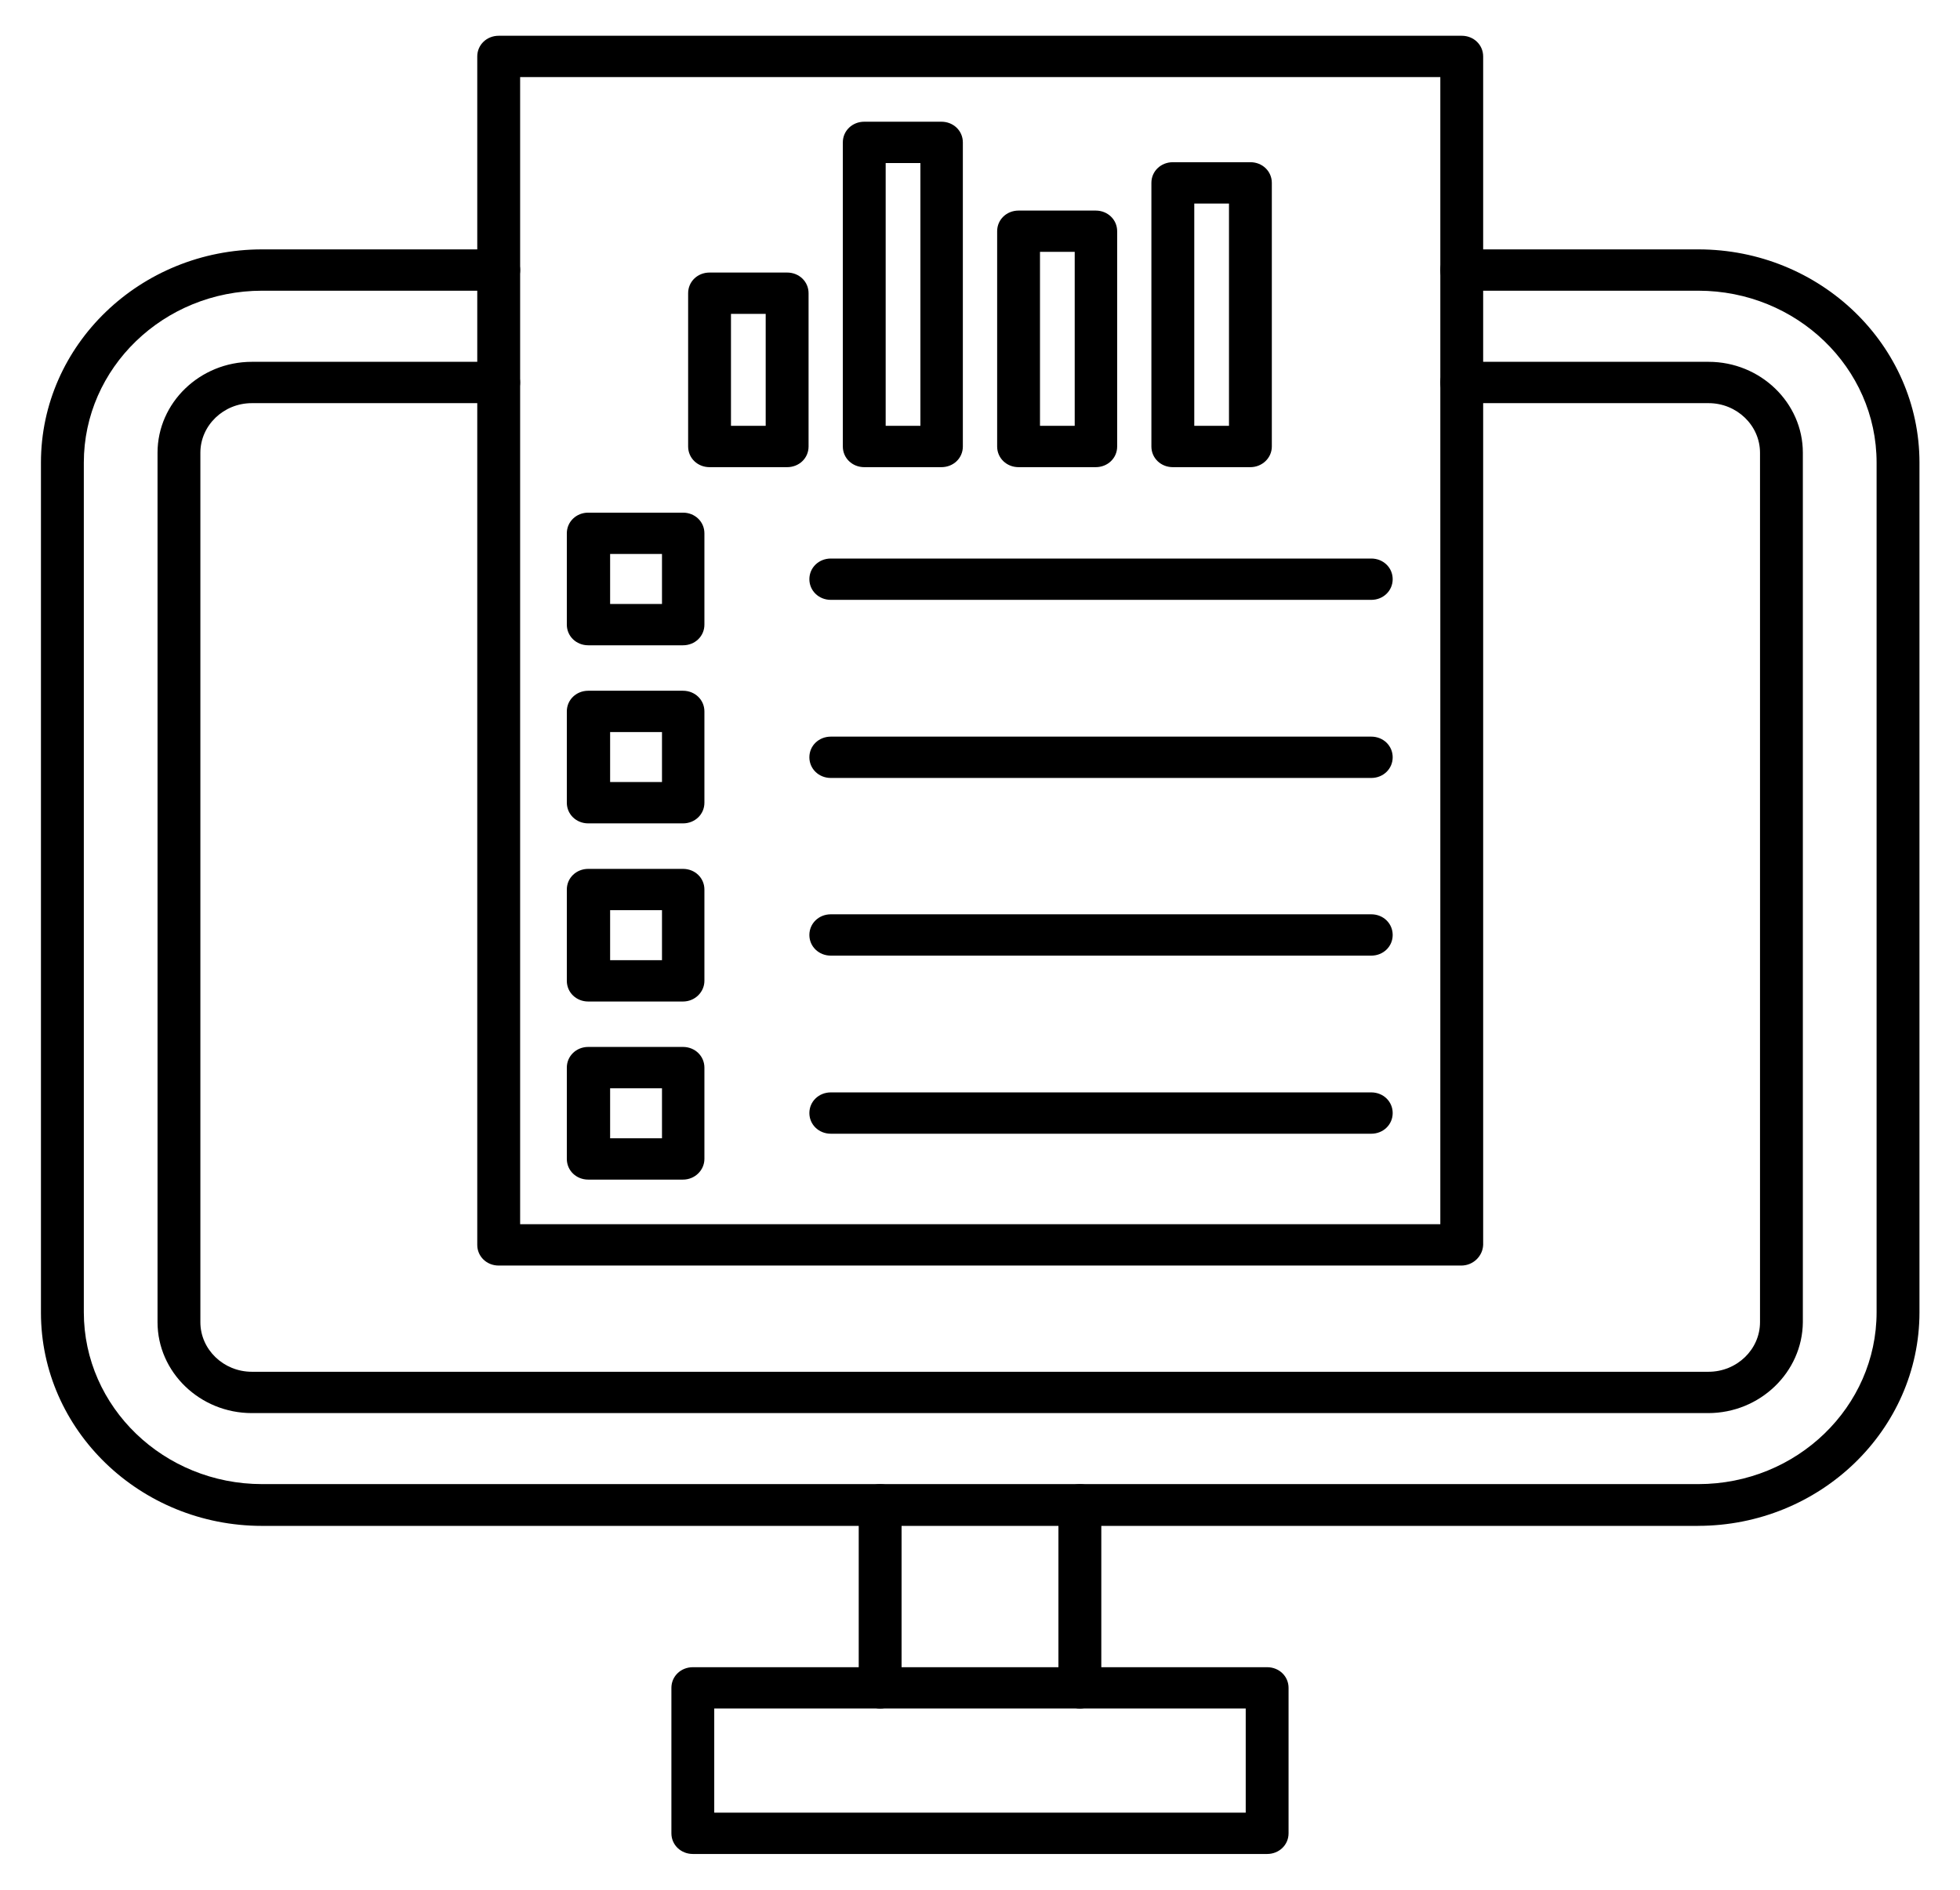 <svg width="56" height="54" viewBox="0 0 56 54" fill="none" xmlns="http://www.w3.org/2000/svg">
<path d="M48.511 43.602H7.489C3.999 43.602 1.17 40.862 1.17 37.509V13.219C1.17 9.854 4.011 7.126 7.489 7.126H14.248C14.591 7.126 14.861 7.386 14.861 7.717C14.861 8.048 14.591 8.307 14.248 8.307H7.489C4.672 8.307 2.395 10.515 2.395 13.219V37.496C2.395 40.212 4.685 42.408 7.489 42.408H48.523C51.34 42.408 53.617 40.2 53.617 37.496V13.219C53.617 10.504 51.327 8.307 48.523 8.307H41.764C41.42 8.307 41.151 8.047 41.151 7.717C41.151 7.386 41.421 7.126 41.764 7.126H48.523C52.013 7.126 54.842 9.866 54.842 13.219V37.496C54.842 40.862 52.001 43.601 48.511 43.601L48.511 43.602Z" fill="black"/>
<path d="M48.804 40.379H7.195C5.713 40.379 4.501 39.21 4.501 37.781V12.937C4.501 11.508 5.713 10.339 7.195 10.339H14.248C14.591 10.339 14.86 10.599 14.86 10.93C14.86 11.261 14.591 11.52 14.248 11.52H7.195C6.386 11.52 5.725 12.158 5.725 12.937V37.781C5.725 38.561 6.387 39.198 7.195 39.198H48.816C49.625 39.198 50.286 38.56 50.286 37.781L50.286 12.937C50.286 12.158 49.625 11.52 48.817 11.52H41.763C41.42 11.52 41.151 11.26 41.151 10.93C41.151 10.599 41.421 10.339 41.763 10.339H48.817C50.298 10.339 51.51 11.508 51.51 12.937V37.781C51.498 39.21 50.286 40.379 48.804 40.379L48.804 40.379Z" fill="black"/>
<path d="M30.854 48.821C30.511 48.821 30.241 48.56 30.241 48.23V42.999C30.241 42.668 30.511 42.409 30.854 42.409C31.197 42.409 31.466 42.669 31.466 42.999V48.23C31.466 48.561 31.196 48.821 30.854 48.821ZM25.147 48.821C24.804 48.821 24.535 48.56 24.535 48.23V42.999C24.535 42.668 24.805 42.409 25.147 42.409C25.49 42.409 25.759 42.669 25.759 42.999V48.23C25.759 48.561 25.49 48.821 25.147 48.821Z" fill="black"/>
<path d="M36.204 52.977H19.796C19.453 52.977 19.183 52.717 19.183 52.387V48.23C19.183 47.899 19.453 47.64 19.796 47.64H36.204C36.547 47.64 36.816 47.9 36.816 48.23V52.387C36.816 52.717 36.547 52.977 36.204 52.977ZM20.407 51.796H35.592V48.82H20.407V51.796Z" fill="black"/>
<path d="M41.752 36.163H14.248C13.905 36.163 13.636 35.903 13.636 35.573V1.613C13.636 1.282 13.906 1.022 14.248 1.022H41.764C42.107 1.022 42.376 1.282 42.376 1.613V35.573C42.364 35.891 42.094 36.163 41.751 36.163H41.752ZM14.861 34.982H41.152V2.203H14.861V34.982Z" fill="black"/>
<path d="M19.514 18.439H16.807C16.464 18.439 16.195 18.179 16.195 17.849V15.239C16.195 14.909 16.465 14.649 16.807 14.649H19.514C19.857 14.649 20.126 14.909 20.126 15.239V17.849C20.126 18.18 19.857 18.439 19.514 18.439ZM17.432 17.259H18.914V15.83H17.432V17.259Z" fill="black"/>
<path d="M39.179 17.141H23.738C23.395 17.141 23.125 16.881 23.125 16.55C23.125 16.22 23.395 15.96 23.738 15.96H39.179C39.522 15.96 39.791 16.22 39.791 16.55C39.791 16.881 39.522 17.141 39.179 17.141H39.179Z" fill="black"/>
<path d="M19.514 23.528H16.807C16.464 23.528 16.195 23.268 16.195 22.938V20.328C16.195 19.997 16.465 19.738 16.807 19.738H19.514C19.857 19.738 20.126 19.998 20.126 20.328V22.938C20.126 23.268 19.857 23.528 19.514 23.528ZM17.432 22.347H18.914V20.919H17.432V22.347Z" fill="black"/>
<path d="M39.179 22.23H23.738C23.395 22.23 23.125 21.97 23.125 21.639C23.125 21.308 23.395 21.049 23.738 21.049H39.179C39.522 21.049 39.791 21.309 39.791 21.639C39.791 21.97 39.522 22.23 39.179 22.23H39.179Z" fill="black"/>
<path d="M19.514 28.618H16.807C16.464 28.618 16.195 28.358 16.195 28.027V25.418C16.195 25.087 16.465 24.828 16.807 24.828H19.514C19.857 24.828 20.126 25.088 20.126 25.418V28.027C20.126 28.346 19.857 28.618 19.514 28.618ZM17.432 27.437H18.914V26.008H17.432V27.437Z" fill="black"/>
<path d="M39.179 27.307H23.738C23.395 27.307 23.125 27.047 23.125 26.717C23.125 26.386 23.395 26.126 23.738 26.126H39.179C39.522 26.126 39.791 26.386 39.791 26.717C39.791 27.047 39.522 27.307 39.179 27.307H39.179Z" fill="black"/>
<path d="M19.514 33.707H16.807C16.464 33.707 16.195 33.447 16.195 33.116V30.507C16.195 30.176 16.465 29.916 16.807 29.916H19.514C19.857 29.916 20.126 30.177 20.126 30.507V33.116C20.126 33.435 19.857 33.707 19.514 33.707ZM17.432 32.526H18.914V31.097H17.432V32.526Z" fill="black"/>
<path d="M39.179 32.396H23.738C23.395 32.396 23.125 32.136 23.125 31.805C23.125 31.475 23.395 31.215 23.738 31.215H39.179C39.522 31.215 39.791 31.475 39.791 31.805C39.791 32.136 39.522 32.396 39.179 32.396H39.179Z" fill="black"/>
<path d="M22.49 13.349H20.273C19.93 13.349 19.661 13.089 19.661 12.759V8.378C19.661 8.047 19.93 7.788 20.273 7.788H22.49C22.833 7.788 23.102 8.048 23.102 8.378V12.759C23.102 13.09 22.833 13.349 22.49 13.349ZM20.885 12.168H21.877V8.969H20.885V12.168Z" fill="black"/>
<path d="M26.897 13.349H24.693C24.35 13.349 24.081 13.089 24.081 12.759V4.068C24.081 3.738 24.351 3.478 24.693 3.478H26.897C27.241 3.478 27.51 3.738 27.51 4.068V12.759C27.51 13.09 27.241 13.349 26.897 13.349ZM25.305 12.168H26.297V4.659H25.305V12.168Z" fill="black"/>
<path d="M31.306 13.349H29.102C28.759 13.349 28.49 13.089 28.49 12.759V6.607C28.49 6.276 28.76 6.017 29.102 6.017H31.306C31.649 6.017 31.919 6.277 31.919 6.607V12.759C31.919 13.09 31.649 13.349 31.306 13.349ZM29.714 12.168H30.706V7.197H29.714V12.168Z" fill="black"/>
<path d="M35.726 13.349H33.51C33.166 13.349 32.897 13.089 32.897 12.759V5.225C32.897 4.894 33.167 4.635 33.51 4.635H35.726C36.069 4.635 36.338 4.895 36.338 5.225V12.759C36.338 13.09 36.057 13.349 35.726 13.349ZM34.122 12.168H35.114V5.816H34.122V12.168Z" fill="black"/>
</svg>
